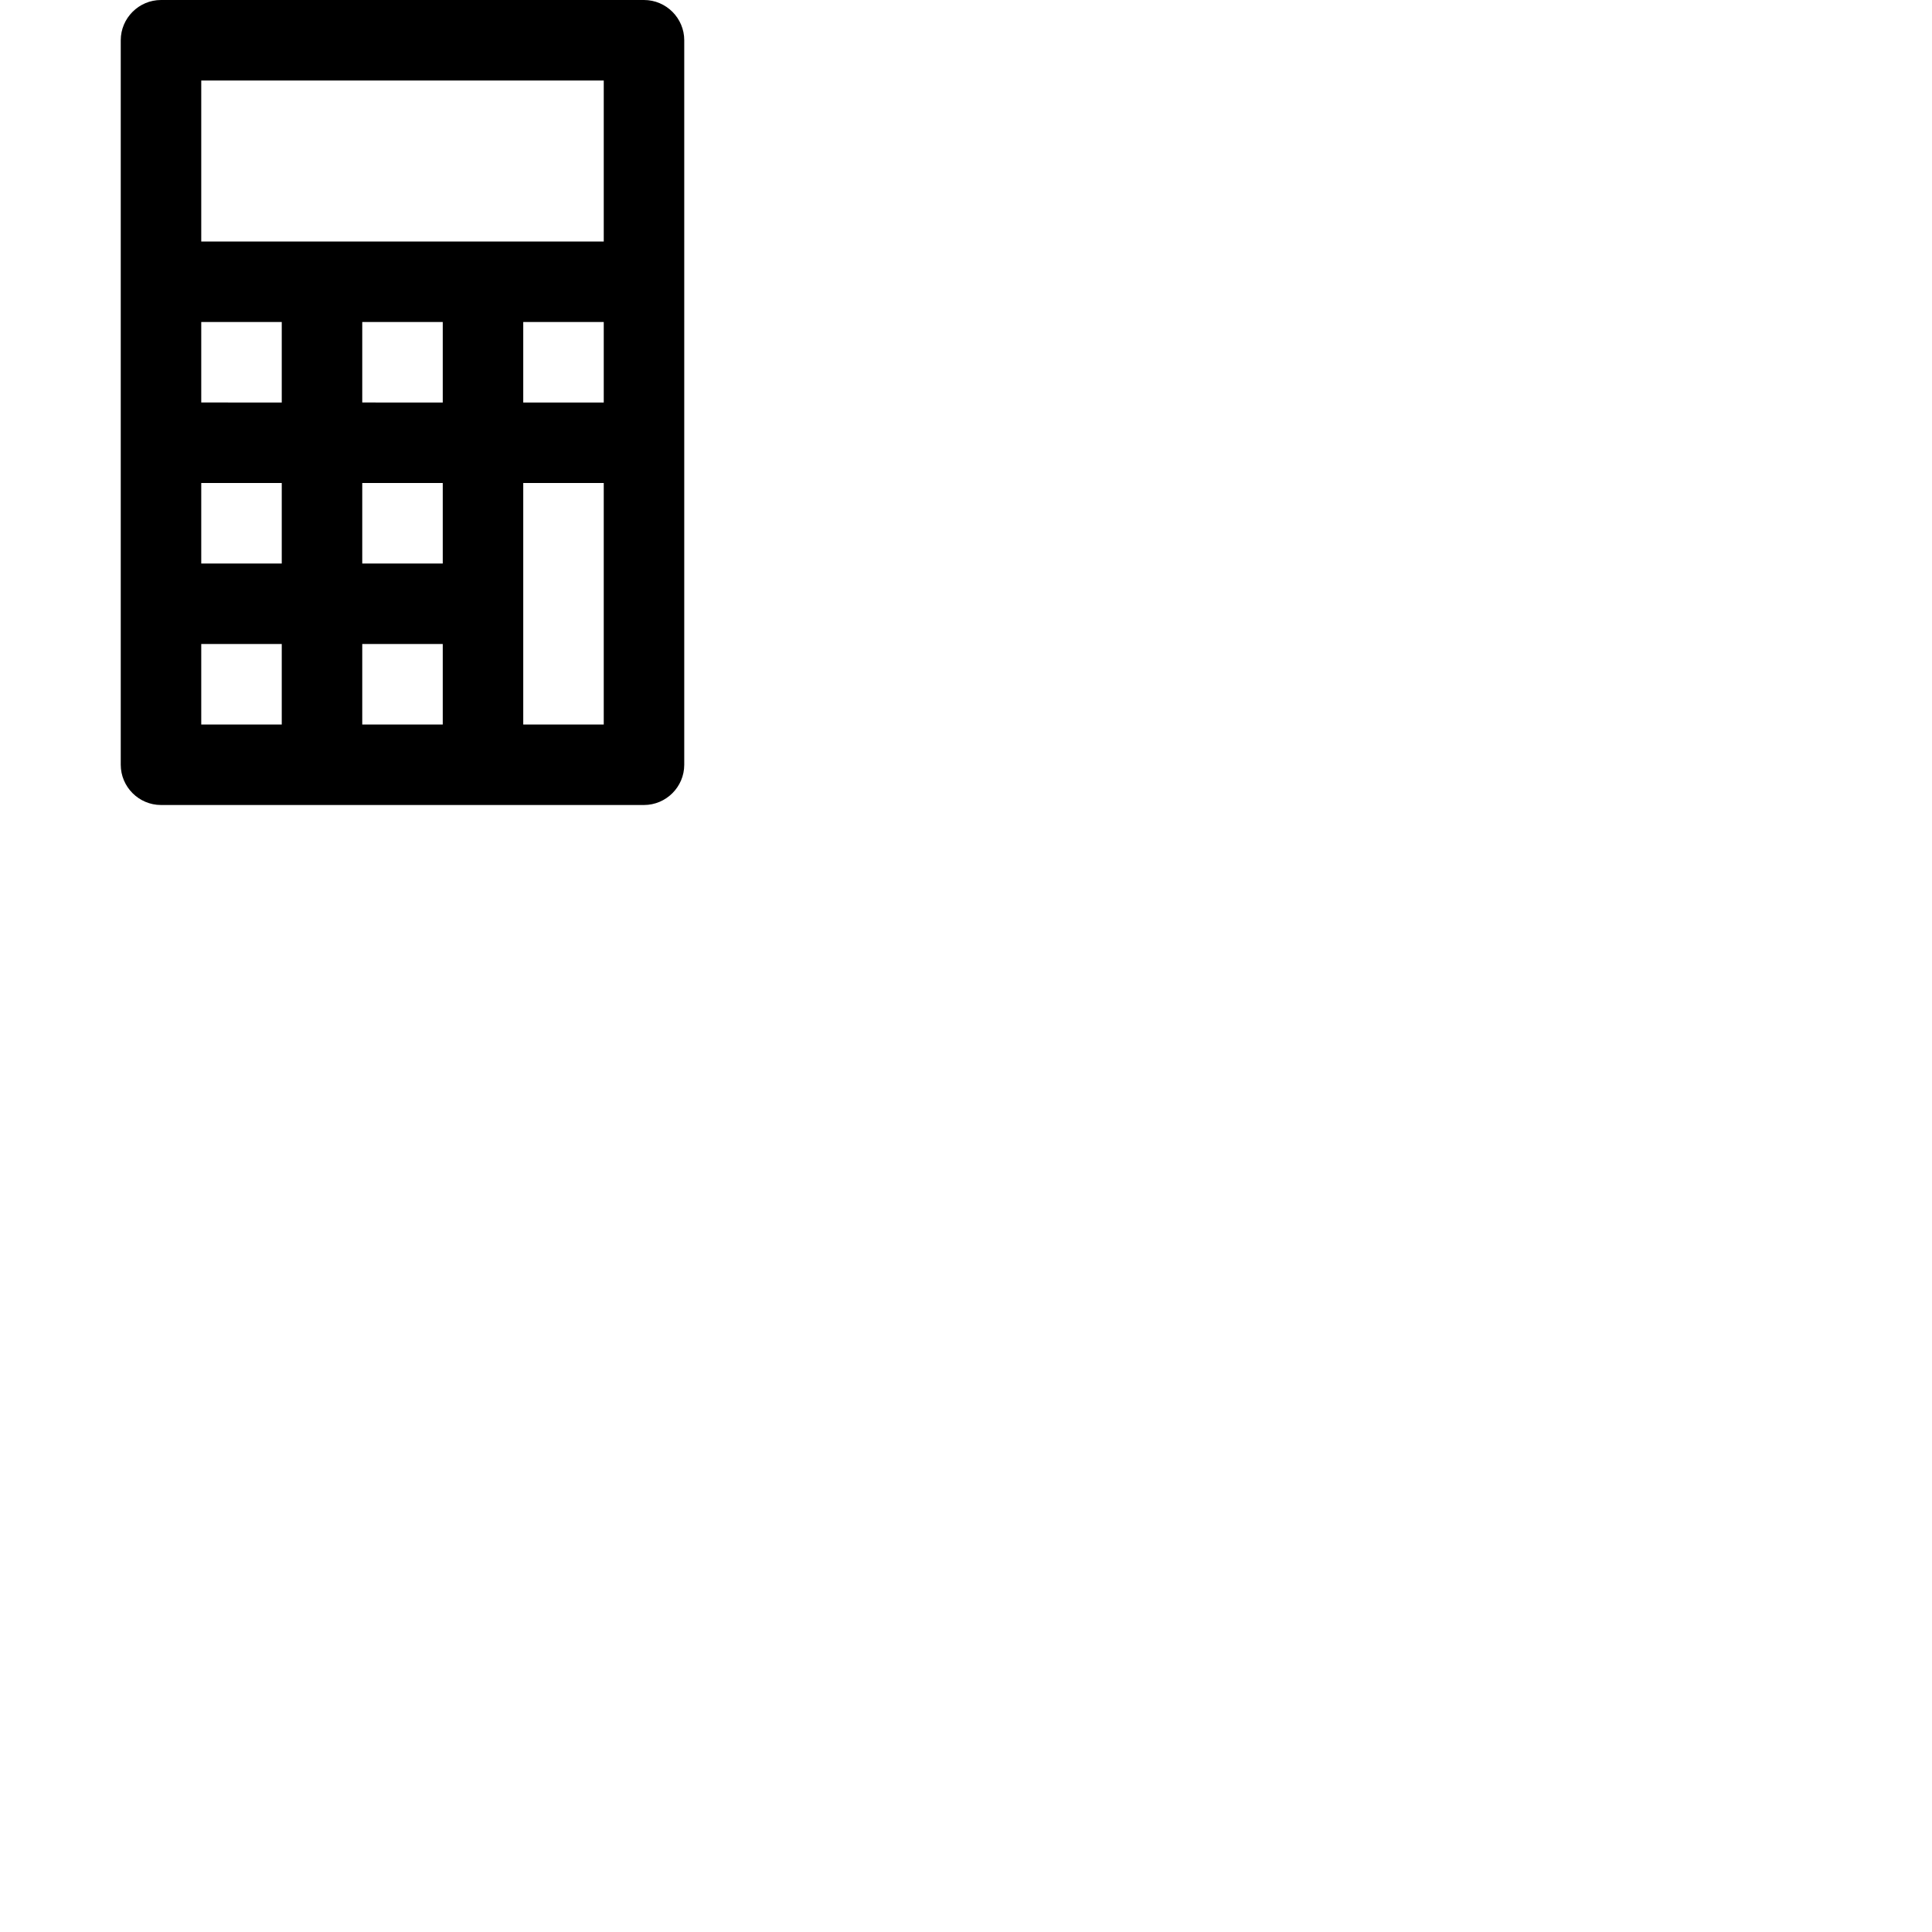 <svg width="24" height="24" viewBox="0 0 48 48" fill="none" xmlns="http://www.w3.org/2000/svg"><path d="M16 0H4c-.55 0-1 .45-1 1v18c0 .55.45 1 1 1h12c.55 0 1-.45 1-1V1c0-.55-.45-1-1-1zM7 18H5v-2h2v2zm0-4H5v-2h2v2zm0-4H5V8h2v2zm4 8H9v-2h2v2zm0-4H9v-2h2v2zm0-4H9V8h2v2zm4 8h-2v-6h2v6zm0-8h-2V8h2v2zm0-4H5V2h10v4z" fill="currentColor"/></svg>